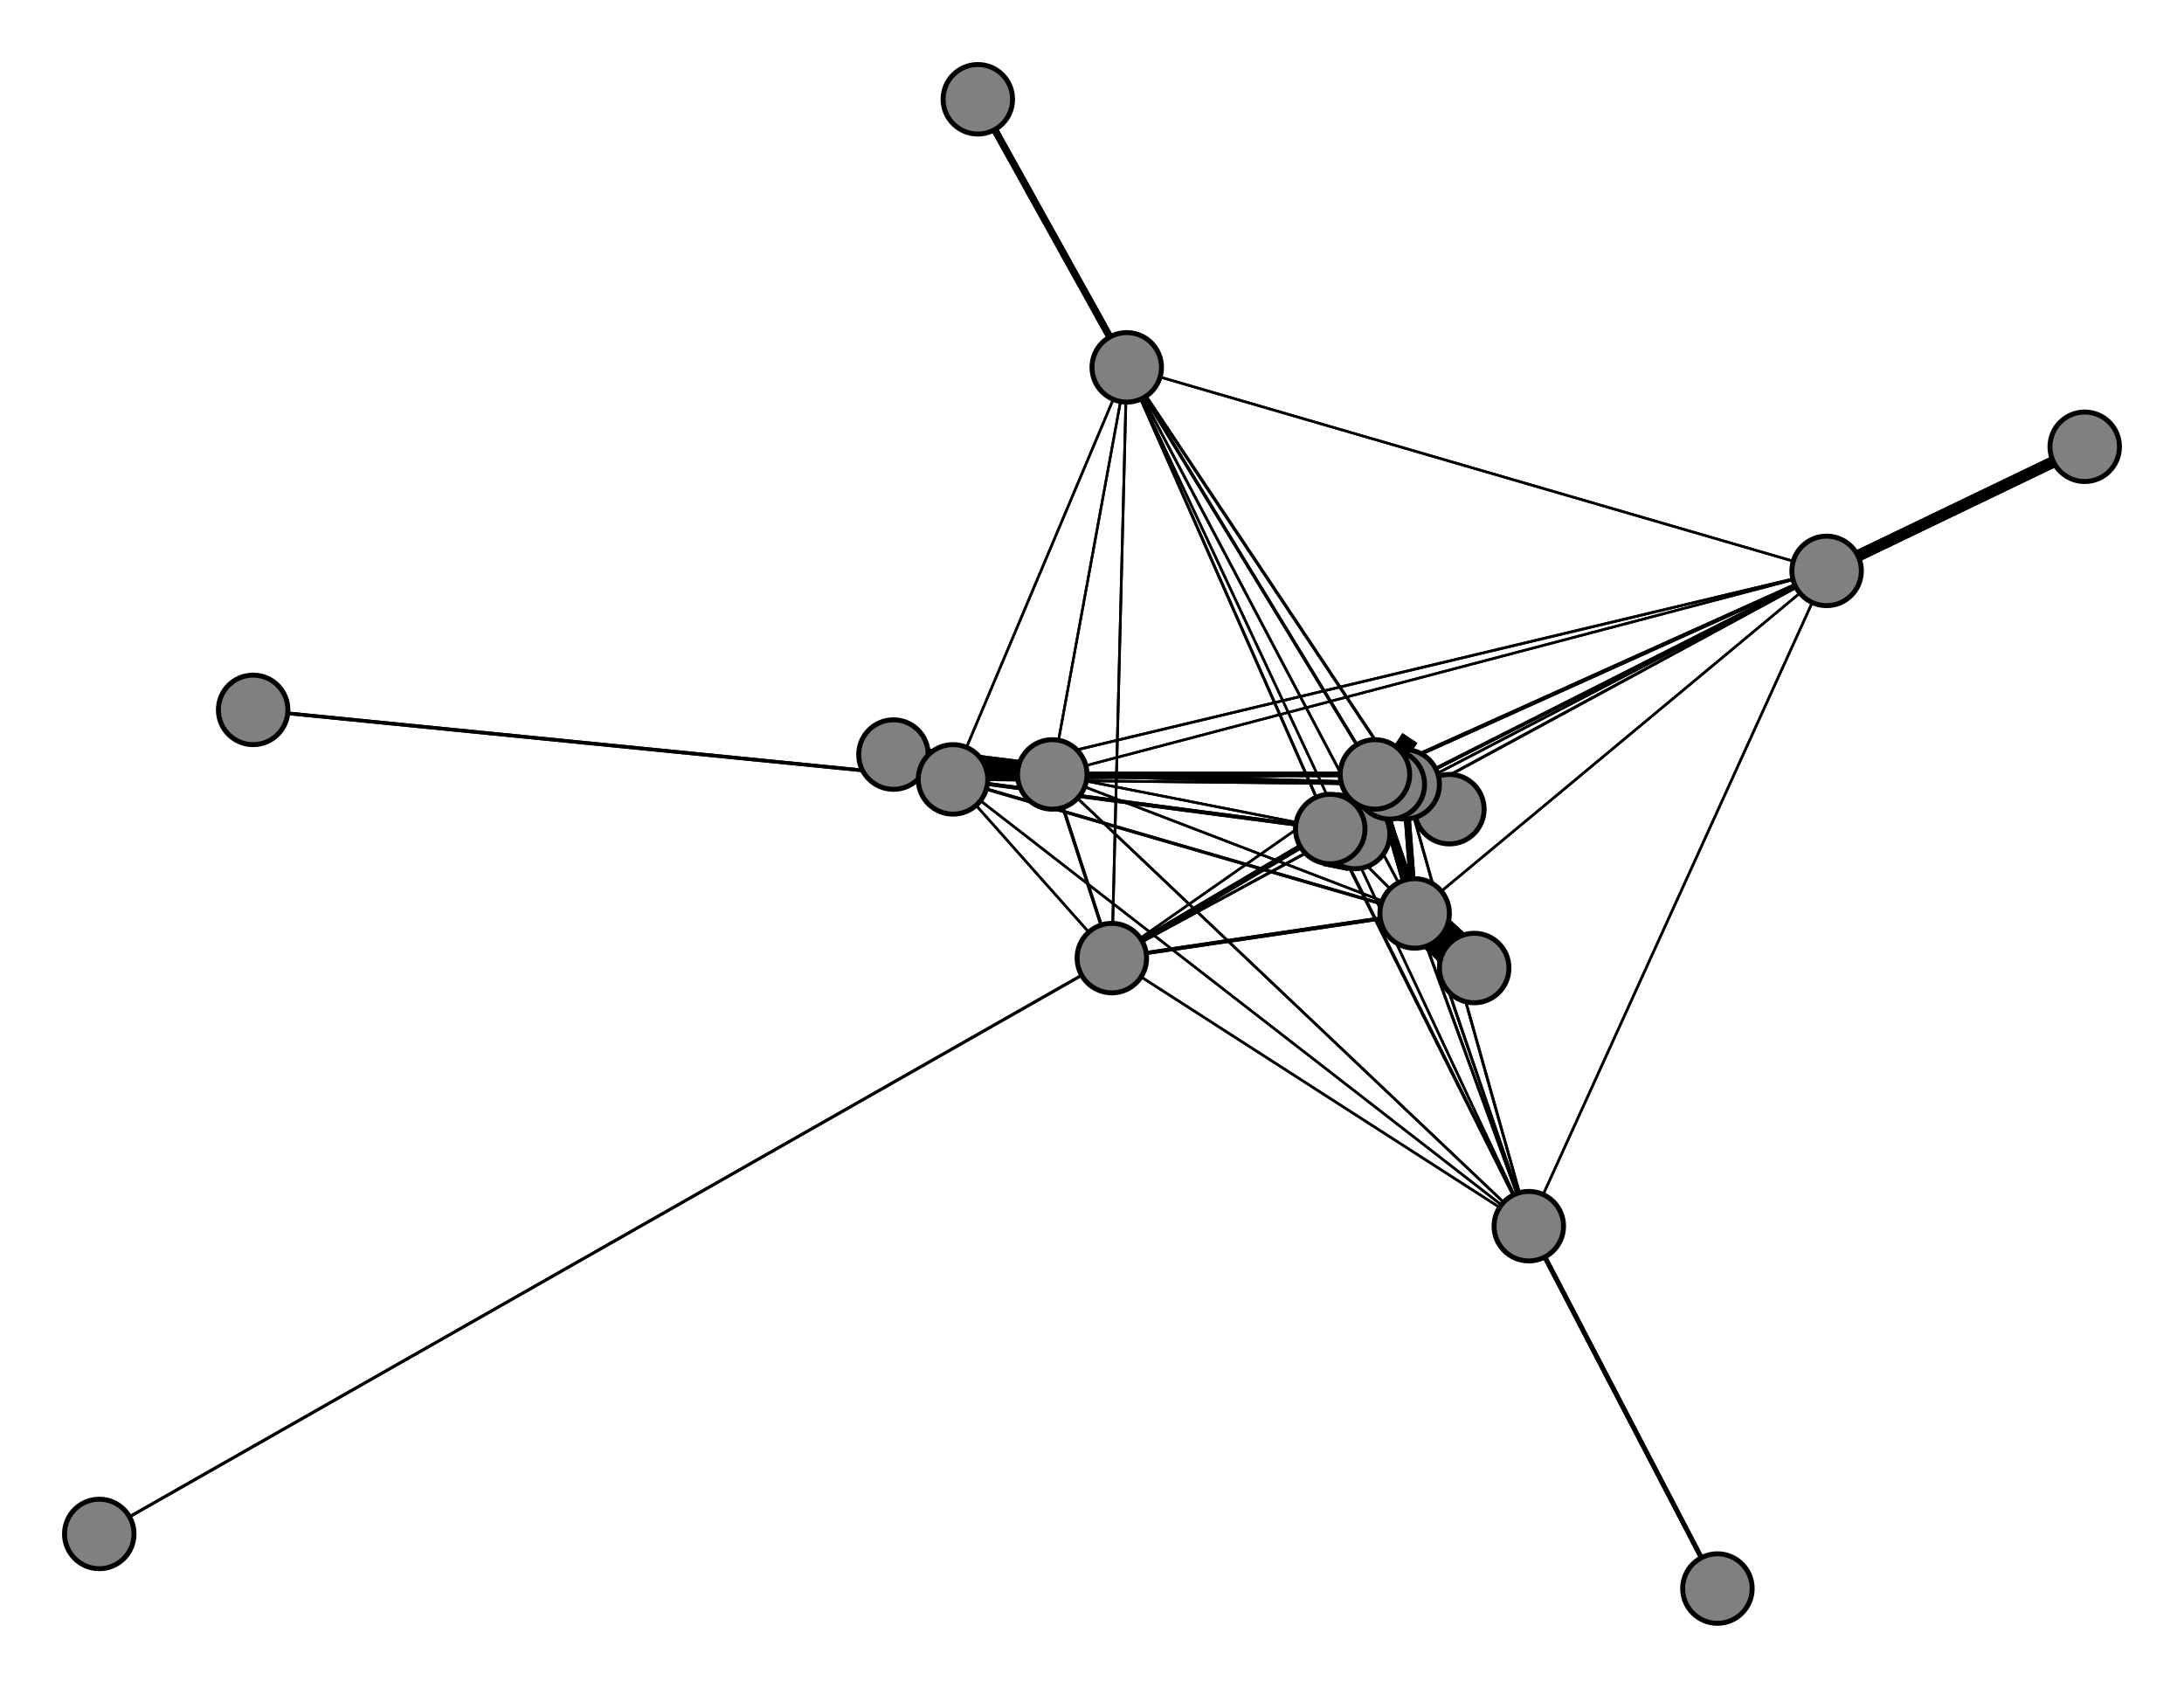 <svg width="440" height="340" xmlns="http://www.w3.org/2000/svg">
<path stroke-width="15.15" stroke="black" d="M 273 168 268 167"/>
<path stroke-width="0.796" stroke="black" d="M 224 193 285 184"/>
<path stroke-width="1.101" stroke="black" d="M 224 193 268 167"/>
<path stroke-width="0.586" stroke="black" d="M 20 309 224 193"/>
<path stroke-width="0.529" stroke="black" d="M 192 157 277 156"/>
<path stroke-width="0.519" stroke="black" d="M 192 157 283 158"/>
<path stroke-width="0.51" stroke="black" d="M 192 157 224 193"/>
<path stroke-width="0.72" stroke="black" d="M 192 157 51 143"/>
<path stroke-width="0.51" stroke="black" d="M 192 157 308 247"/>
<path stroke-width="0.51" stroke="black" d="M 192 157 227 74"/>
<path stroke-width="0.529" stroke="black" d="M 192 157 368 115"/>
<path stroke-width="0.567" stroke="black" d="M 192 157 212 156"/>
<path stroke-width="0.643" stroke="black" d="M 192 157 285 184"/>
<path stroke-width="0.796" stroke="black" d="M 192 157 268 167"/>
<path stroke-width="0.72" stroke="black" d="M 51 143 192 157"/>
<path stroke-width="0.567" stroke="black" d="M 308 247 277 156"/>
<path stroke-width="0.548" stroke="black" d="M 308 247 283 158"/>
<path stroke-width="0.51" stroke="black" d="M 308 247 224 193"/>
<path stroke-width="0.51" stroke="black" d="M 308 247 192 157"/>
<path stroke-width="0.949" stroke="black" d="M 308 247 346 320"/>
<path stroke-width="0.51" stroke="black" d="M 308 247 227 74"/>
<path stroke-width="0.51" stroke="black" d="M 308 247 368 115"/>
<path stroke-width="0.529" stroke="black" d="M 308 247 212 156"/>
<path stroke-width="0.567" stroke="black" d="M 308 247 285 184"/>
<path stroke-width="0.643" stroke="black" d="M 224 193 212 156"/>
<path stroke-width="0.567" stroke="black" d="M 224 193 368 115"/>
<path stroke-width="0.529" stroke="black" d="M 224 193 227 74"/>
<path stroke-width="0.51" stroke="black" d="M 224 193 308 247"/>
<path stroke-width="0.51" stroke="black" d="M 277 156 224 193"/>
<path stroke-width="0.529" stroke="black" d="M 277 156 192 157"/>
<path stroke-width="0.567" stroke="black" d="M 277 156 308 247"/>
<path stroke-width="0.643" stroke="black" d="M 277 156 227 74"/>
<path stroke-width="0.796" stroke="black" d="M 277 156 368 115"/>
<path stroke-width="1.101" stroke="black" d="M 277 156 212 156"/>
<path stroke-width="1.712" stroke="black" d="M 277 156 285 184"/>
<path stroke-width="2.934" stroke="black" d="M 277 156 268 167"/>
<path stroke-width="20.0" stroke="black" d="M 280 158 277 156"/>
<path stroke-width="0.5" stroke="black" d="M 283 158 277 156"/>
<path stroke-width="10.246" stroke="black" d="M 283 158 292 163"/>
<path stroke-width="0.643" stroke="black" d="M 308 247 268 167"/>
<path stroke-width="0.51" stroke="black" d="M 283 158 224 193"/>
<path stroke-width="0.548" stroke="black" d="M 283 158 308 247"/>
<path stroke-width="0.605" stroke="black" d="M 283 158 227 74"/>
<path stroke-width="0.72" stroke="black" d="M 283 158 368 115"/>
<path stroke-width="0.949" stroke="black" d="M 283 158 212 156"/>
<path stroke-width="1.407" stroke="black" d="M 283 158 285 184"/>
<path stroke-width="2.323" stroke="black" d="M 283 158 268 167"/>
<path stroke-width="10.246" stroke="black" d="M 292 163 283 158"/>
<path stroke-width="0.51" stroke="black" d="M 224 193 277 156"/>
<path stroke-width="0.51" stroke="black" d="M 224 193 283 158"/>
<path stroke-width="0.586" stroke="black" d="M 224 193 20 309"/>
<path stroke-width="0.51" stroke="black" d="M 224 193 192 157"/>
<path stroke-width="0.519" stroke="black" d="M 283 158 192 157"/>
<path stroke-width="0.949" stroke="black" d="M 346 320 308 247"/>
<path stroke-width="0.643" stroke="black" d="M 227 74 277 156"/>
<path stroke-width="0.605" stroke="black" d="M 227 74 283 158"/>
<path stroke-width="0.51" stroke="black" d="M 212 156 285 184"/>
<path stroke-width="0.51" stroke="black" d="M 212 156 268 167"/>
<path stroke-width="4.155" stroke="black" d="M 180 152 212 156"/>
<path stroke-width="1.712" stroke="black" d="M 285 184 277 156"/>
<path stroke-width="1.407" stroke="black" d="M 285 184 283 158"/>
<path stroke-width="0.796" stroke="black" d="M 285 184 224 193"/>
<path stroke-width="0.643" stroke="black" d="M 285 184 192 157"/>
<path stroke-width="0.567" stroke="black" d="M 285 184 308 247"/>
<path stroke-width="0.529" stroke="black" d="M 285 184 227 74"/>
<path stroke-width="0.51" stroke="black" d="M 285 184 368 115"/>
<path stroke-width="0.51" stroke="black" d="M 285 184 212 156"/>
<path stroke-width="4.155" stroke="black" d="M 212 156 180 152"/>
<path stroke-width="7.82" stroke="black" d="M 285 184 297 195"/>
<path stroke-width="7.82" stroke="black" d="M 297 195 285 184"/>
<path stroke-width="2.934" stroke="black" d="M 268 167 277 156"/>
<path stroke-width="2.323" stroke="black" d="M 268 167 283 158"/>
<path stroke-width="1.101" stroke="black" d="M 268 167 224 193"/>
<path stroke-width="0.796" stroke="black" d="M 268 167 192 157"/>
<path stroke-width="0.643" stroke="black" d="M 268 167 308 247"/>
<path stroke-width="0.567" stroke="black" d="M 268 167 227 74"/>
<path stroke-width="0.529" stroke="black" d="M 268 167 368 115"/>
<path stroke-width="0.51" stroke="black" d="M 268 167 212 156"/>
<path stroke-width="0.51" stroke="black" d="M 268 167 285 184"/>
<path stroke-width="15.15" stroke="black" d="M 268 167 273 168"/>
<path stroke-width="0.51" stroke="black" d="M 285 184 268 167"/>
<path stroke-width="0.5" stroke="black" d="M 277 156 283 158"/>
<path stroke-width="0.51" stroke="black" d="M 212 156 368 115"/>
<path stroke-width="0.529" stroke="black" d="M 212 156 308 247"/>
<path stroke-width="0.529" stroke="black" d="M 227 74 224 193"/>
<path stroke-width="0.51" stroke="black" d="M 227 74 192 157"/>
<path stroke-width="0.51" stroke="black" d="M 227 74 308 247"/>
<path stroke-width="1.407" stroke="black" d="M 227 74 197 20"/>
<path stroke-width="0.51" stroke="black" d="M 227 74 368 115"/>
<path stroke-width="0.51" stroke="black" d="M 227 74 212 156"/>
<path stroke-width="0.529" stroke="black" d="M 227 74 285 184"/>
<path stroke-width="0.567" stroke="black" d="M 227 74 268 167"/>
<path stroke-width="1.407" stroke="black" d="M 197 20 227 74"/>
<path stroke-width="0.796" stroke="black" d="M 368 115 277 156"/>
<path stroke-width="0.72" stroke="black" d="M 368 115 283 158"/>
<path stroke-width="0.51" stroke="black" d="M 212 156 227 74"/>
<path stroke-width="0.567" stroke="black" d="M 368 115 224 193"/>
<path stroke-width="0.51" stroke="black" d="M 368 115 308 247"/>
<path stroke-width="0.51" stroke="black" d="M 368 115 227 74"/>
<path stroke-width="2.323" stroke="black" d="M 368 115 420 90"/>
<path stroke-width="0.51" stroke="black" d="M 368 115 212 156"/>
<path stroke-width="0.51" stroke="black" d="M 368 115 285 184"/>
<path stroke-width="0.529" stroke="black" d="M 368 115 268 167"/>
<path stroke-width="2.323" stroke="black" d="M 420 90 368 115"/>
<path stroke-width="1.101" stroke="black" d="M 212 156 277 156"/>
<path stroke-width="0.949" stroke="black" d="M 212 156 283 158"/>
<path stroke-width="0.643" stroke="black" d="M 212 156 224 193"/>
<path stroke-width="0.567" stroke="black" d="M 212 156 192 157"/>
<path stroke-width="0.529" stroke="black" d="M 368 115 192 157"/>
<path stroke-width="20.0" stroke="black" d="M 277 156 280 158"/>
<circle cx="273" cy="168" r="7.0" style="fill:gray;stroke:black;stroke-width:1.0"/>
<circle cx="268" cy="167" r="7.0" style="fill:gray;stroke:black;stroke-width:1.0"/>
<circle cx="297" cy="195" r="7.0" style="fill:gray;stroke:black;stroke-width:1.0"/>
<circle cx="285" cy="184" r="7.0" style="fill:gray;stroke:black;stroke-width:1.0"/>
<circle cx="180" cy="152" r="7.0" style="fill:gray;stroke:black;stroke-width:1.0"/>
<circle cx="212" cy="156" r="7.0" style="fill:gray;stroke:black;stroke-width:1.0"/>
<circle cx="420" cy="90" r="7.0" style="fill:gray;stroke:black;stroke-width:1.0"/>
<circle cx="368" cy="115" r="7.0" style="fill:gray;stroke:black;stroke-width:1.0"/>
<circle cx="197" cy="20" r="7.0" style="fill:gray;stroke:black;stroke-width:1.0"/>
<circle cx="227" cy="74" r="7.0" style="fill:gray;stroke:black;stroke-width:1.0"/>
<circle cx="346" cy="320" r="7.0" style="fill:gray;stroke:black;stroke-width:1.0"/>
<circle cx="308" cy="247" r="7.0" style="fill:gray;stroke:black;stroke-width:1.0"/>
<circle cx="51" cy="143" r="7.0" style="fill:gray;stroke:black;stroke-width:1.0"/>
<circle cx="192" cy="157" r="7.0" style="fill:gray;stroke:black;stroke-width:1.0"/>
<circle cx="20" cy="309" r="7.0" style="fill:gray;stroke:black;stroke-width:1.0"/>
<circle cx="224" cy="193" r="7.0" style="fill:gray;stroke:black;stroke-width:1.0"/>
<circle cx="292" cy="163" r="7.0" style="fill:gray;stroke:black;stroke-width:1.0"/>
<circle cx="283" cy="158" r="7.0" style="fill:gray;stroke:black;stroke-width:1.0"/>
<circle cx="280" cy="158" r="7.0" style="fill:gray;stroke:black;stroke-width:1.0"/>
<circle cx="277" cy="156" r="7.0" style="fill:gray;stroke:black;stroke-width:1.0"/>
</svg>
